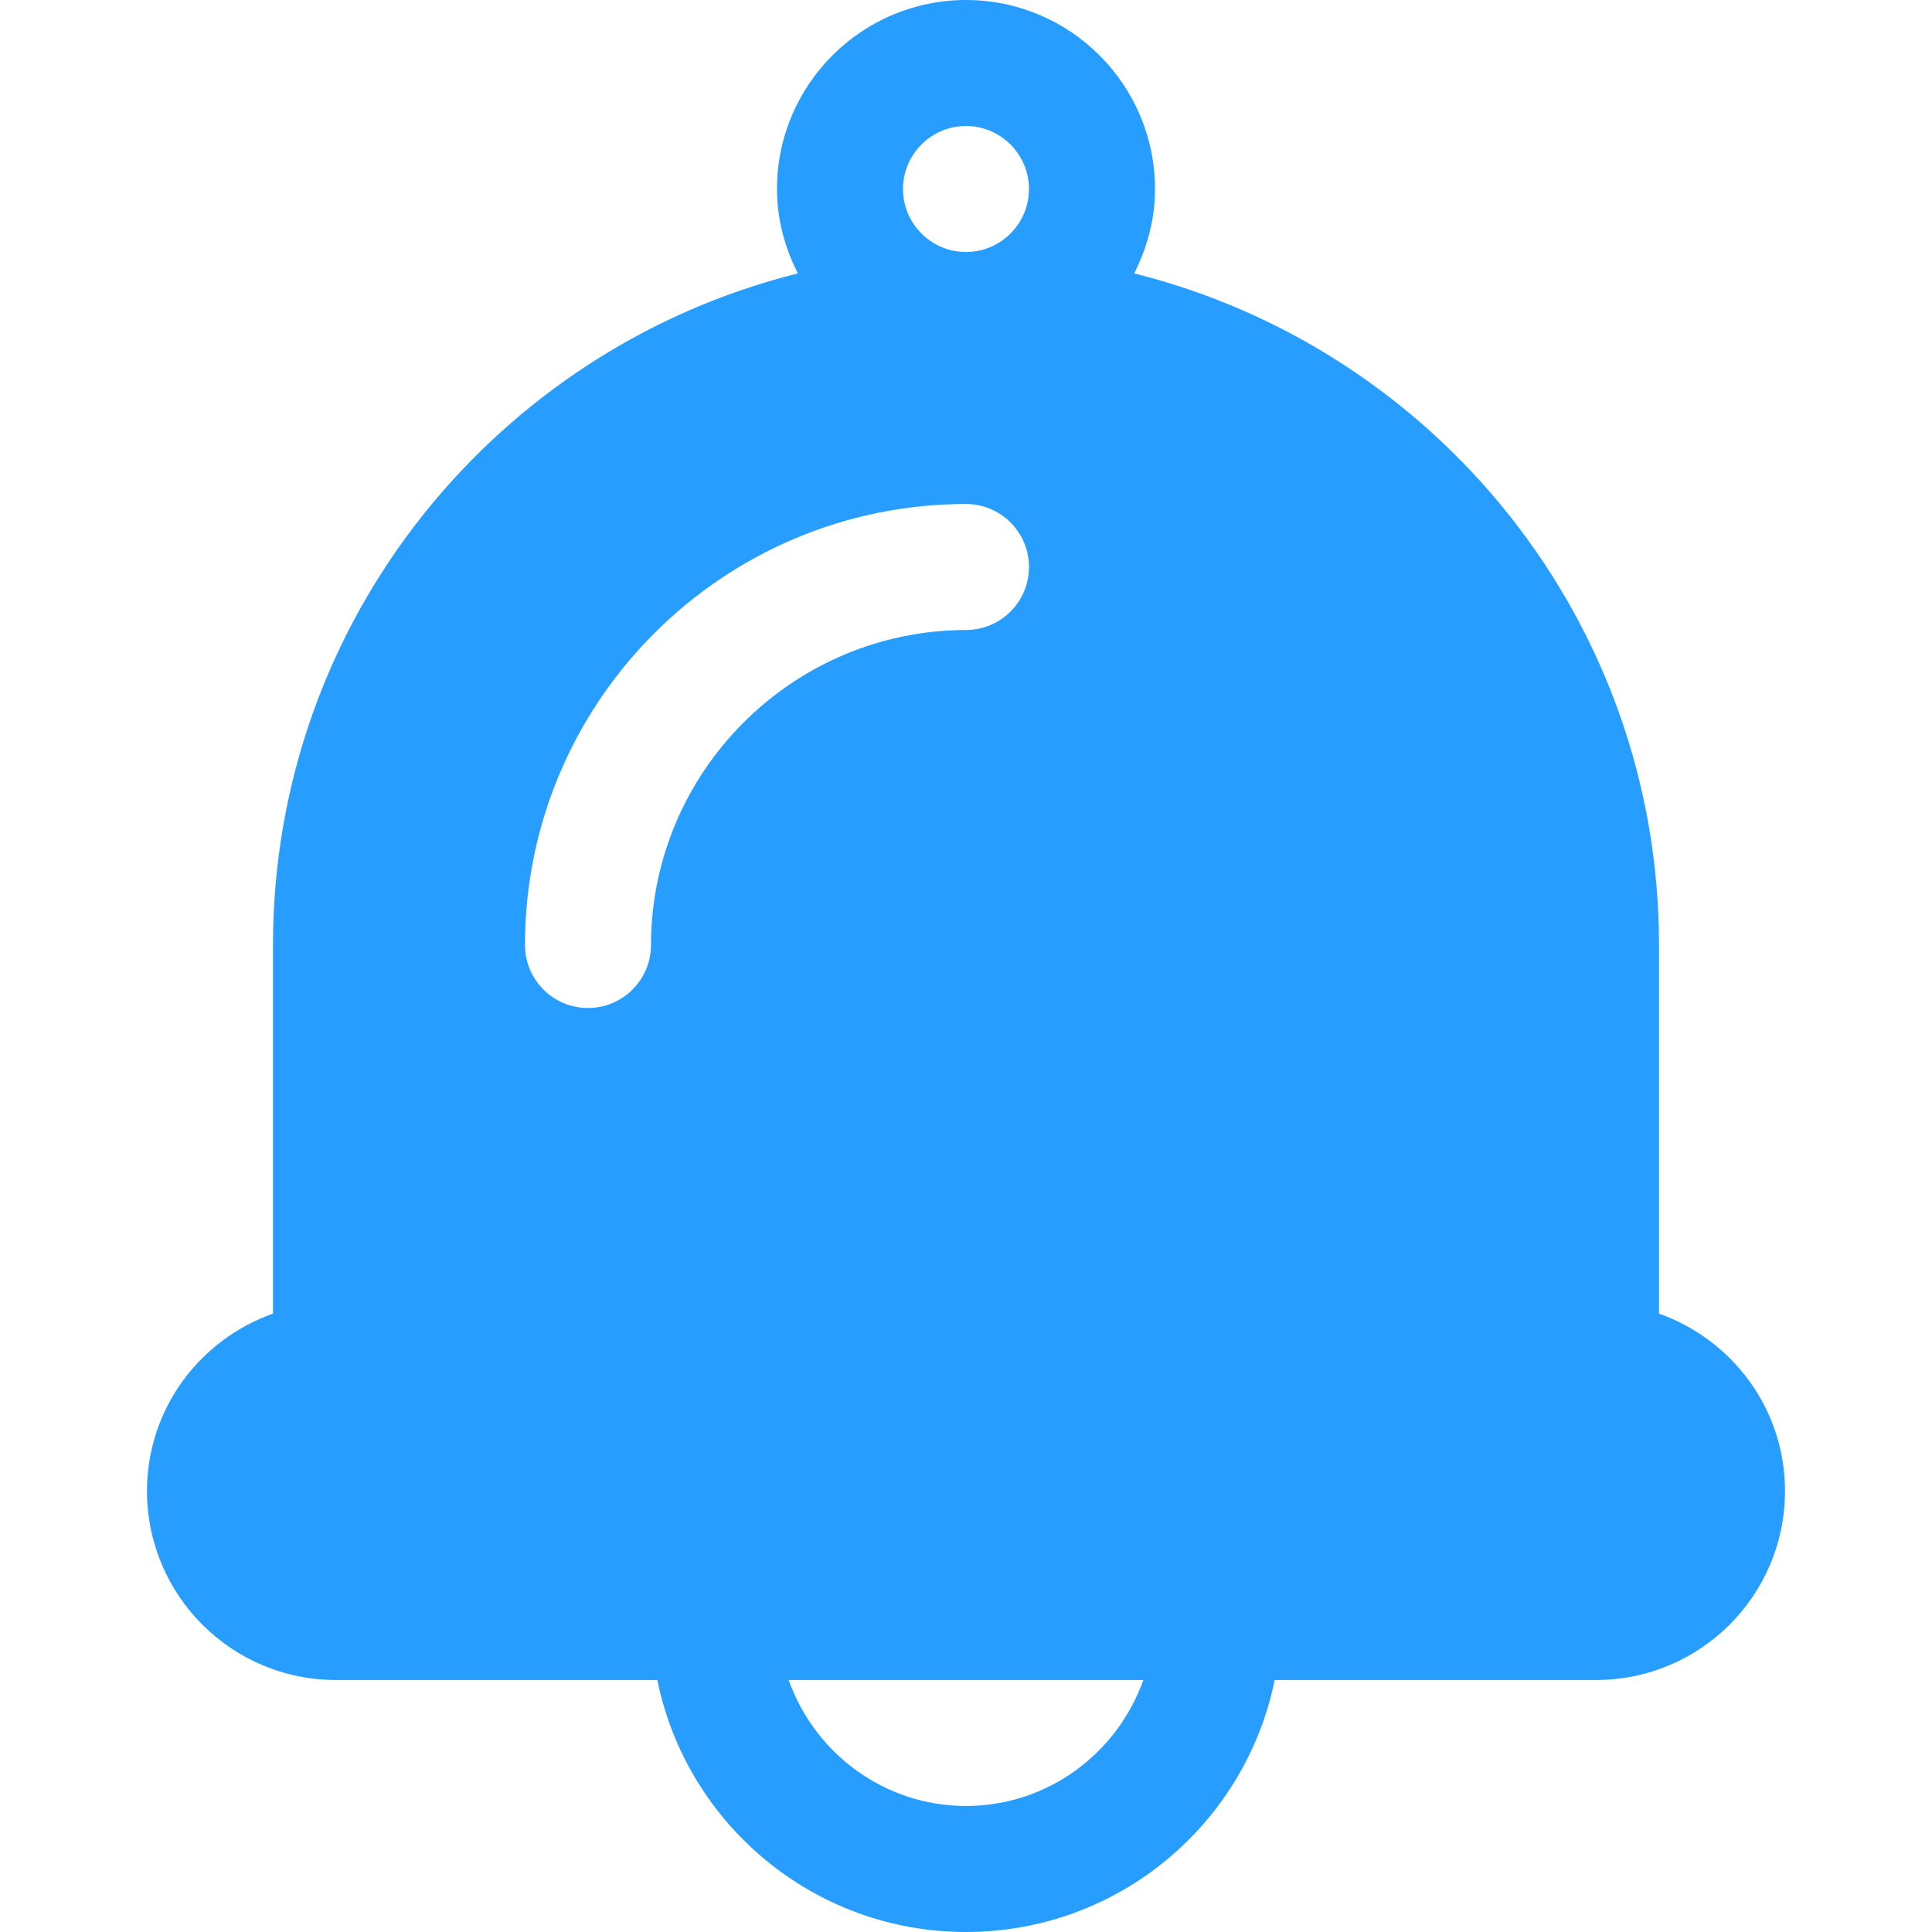 <svg width="60" height="60" viewBox="0 0 60 60" fill="none" xmlns="http://www.w3.org/2000/svg">
<path d="M51.522 40.795V29.348C51.521 19.266 44.581 10.829 35.223 8.491C35.623 7.699 35.87 6.816 35.87 5.87C35.87 2.633 33.236 0 30 0C26.763 0 24.13 2.633 24.13 5.87C24.13 6.816 24.377 7.699 24.777 8.491C15.419 10.829 8.479 19.266 8.478 29.348V40.795C6.203 41.603 4.566 43.752 4.565 46.304C4.566 49.547 7.192 52.173 10.435 52.174H20.414C21.321 56.639 25.266 59.999 30 60C34.733 59.999 38.679 56.639 39.586 52.174H49.565C52.807 52.173 55.434 49.547 55.435 46.304C55.434 43.752 53.796 41.603 51.522 40.795ZM30 3.913C31.078 3.913 31.956 4.792 31.956 5.87C31.956 6.947 31.078 7.826 30 7.826C28.922 7.826 28.043 6.947 28.043 5.87C28.043 4.792 28.922 3.913 30 3.913ZM20.217 29.348C20.217 30.428 19.341 31.304 18.261 31.304C17.18 31.304 16.304 30.428 16.304 29.348C16.308 21.79 22.442 15.655 30 15.652C31.08 15.652 31.956 16.528 31.956 17.609C31.956 18.689 31.081 19.565 30 19.565V19.565C24.611 19.575 20.227 23.959 20.217 29.348ZM30 56.087C27.449 56.082 25.303 54.447 24.492 52.174H35.508C34.697 54.447 32.551 56.082 30 56.087Z" fill="#279EFF"/>
</svg>
